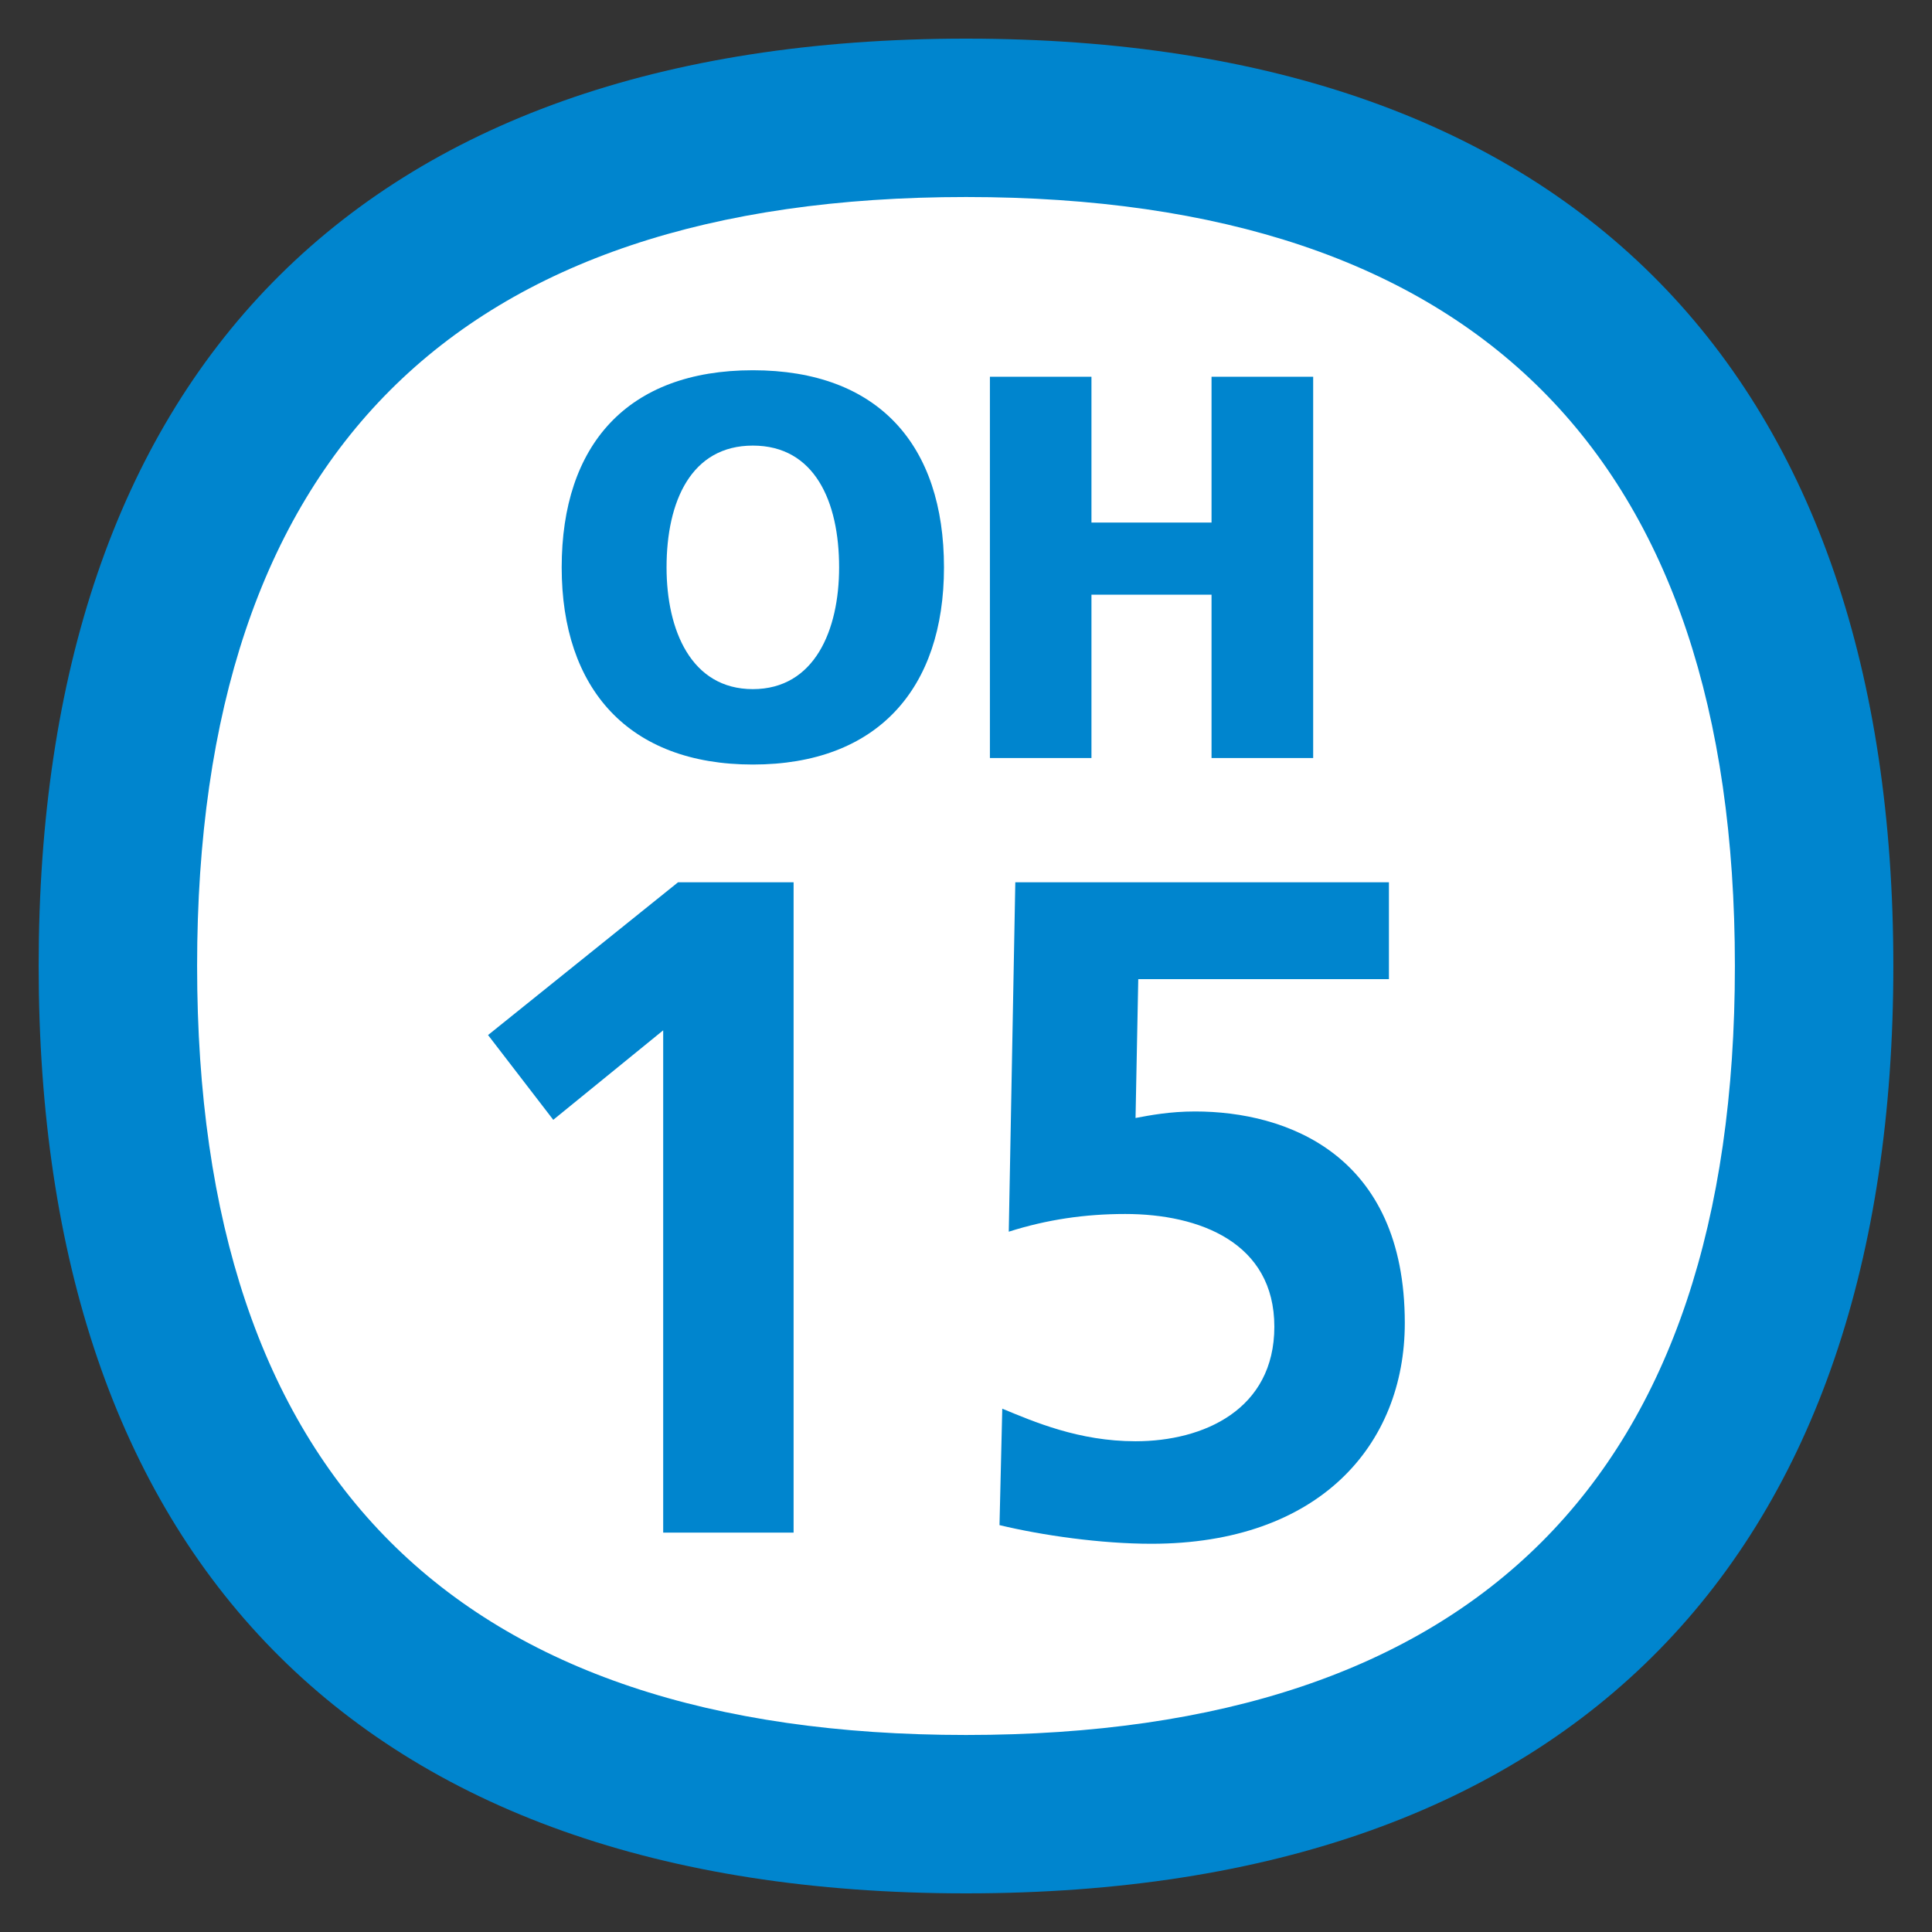<?xml version="1.0" encoding="utf-8"?>
<!-- Generator: Adobe Illustrator 15.0.0, SVG Export Plug-In . SVG Version: 6.00 Build 0)  -->
<!DOCTYPE svg PUBLIC "-//W3C//DTD SVG 1.1//EN" "http://www.w3.org/Graphics/SVG/1.1/DTD/svg11.dtd">
<svg version="1.1" id="レイヤー_17" xmlns="http://www.w3.org/2000/svg" xmlns:xlink="http://www.w3.org/1999/xlink" x="0px"
	 y="0px" width="500px" height="500px" viewBox="0 0 500 500" enable-background="new 0 0 500 500" xml:space="preserve">
<rect x="0" y="0" width="500" height="500" fill="#333333" stroke="none"/>
<path fill="#FFFFFF" d="M250,29C104,29,29,110.2,29,250c0,139.8,75,221,221,221c145.9,0,221-81.2,221-221C471,110.2,396,29,250,29z"/>
<path fill="#0085CE" d="M250.018,50.989c132.042,0,198.97,66.958,198.97,199.005c0,132.06-66.928,199.017-198.97,199.017
	c-132.066,0-199.006-66.958-199.006-199.017C51.012,117.946,117.952,50.989,250.018,50.989 M250.018,10
	C91.494,10,10.006,98.189,10.006,249.994C10.006,401.811,91.494,490,250.018,490c158.488,0,239.976-88.189,239.976-240.006
	C489.994,98.189,408.506,10,250.018,10z"/>
<polyline fill="#0085CE" points="175.488,228.327 205.383,228.327 205.383,396.644 171.633,396.644 171.633,266.648
	143.182,289.807 126.306,267.872 175.488,228.327 "/>
<path fill="#0085CE" d="M359.456,253.401h-64.875l-0.705,35.934c3.843-0.722,8.903-1.688,15.419-1.688
	c23.63,0,54.266,11.081,54.266,54.737c0,31.59-22.186,57.142-65.591,57.142c-13.021,0-28.225-2.16-39.3-4.827l0.716-30.134
	c8.187,3.372,19.775,8.432,34.49,8.432c17.591,0,35.923-8.187,35.923-29.645c0-21.721-19.298-29.173-38.596-29.173
	c-10.359,0-20.24,1.432-30.134,4.583l1.694-90.433h96.692V253.401"/>
<path fill="#0085CE" d="M194.833,95.82c32.497,0,49.468,19.358,49.468,51.02c0,31.37-17.221,51.02-49.468,51.02
	c-32.223,0-49.468-19.65-49.468-51.02C145.365,115.178,162.336,95.82,194.833,95.82 M194.833,178.346
	c15.98,0,22.329-15.252,22.329-31.507c0-17.108-6.349-31.519-22.329-31.519c-15.957,0-22.329,14.411-22.329,31.519
	C172.504,163.094,178.877,178.346,194.833,178.346z"/>
<polyline fill="#0085CE" points="256.188,97.503 282.467,97.503 282.467,135.239 313.544,135.239 313.544,97.503 339.848,97.503
	339.848,196.176 313.544,196.176 313.544,153.904 282.467,153.904 282.467,196.176 256.188,196.176 256.188,97.503 "/>
</svg>
